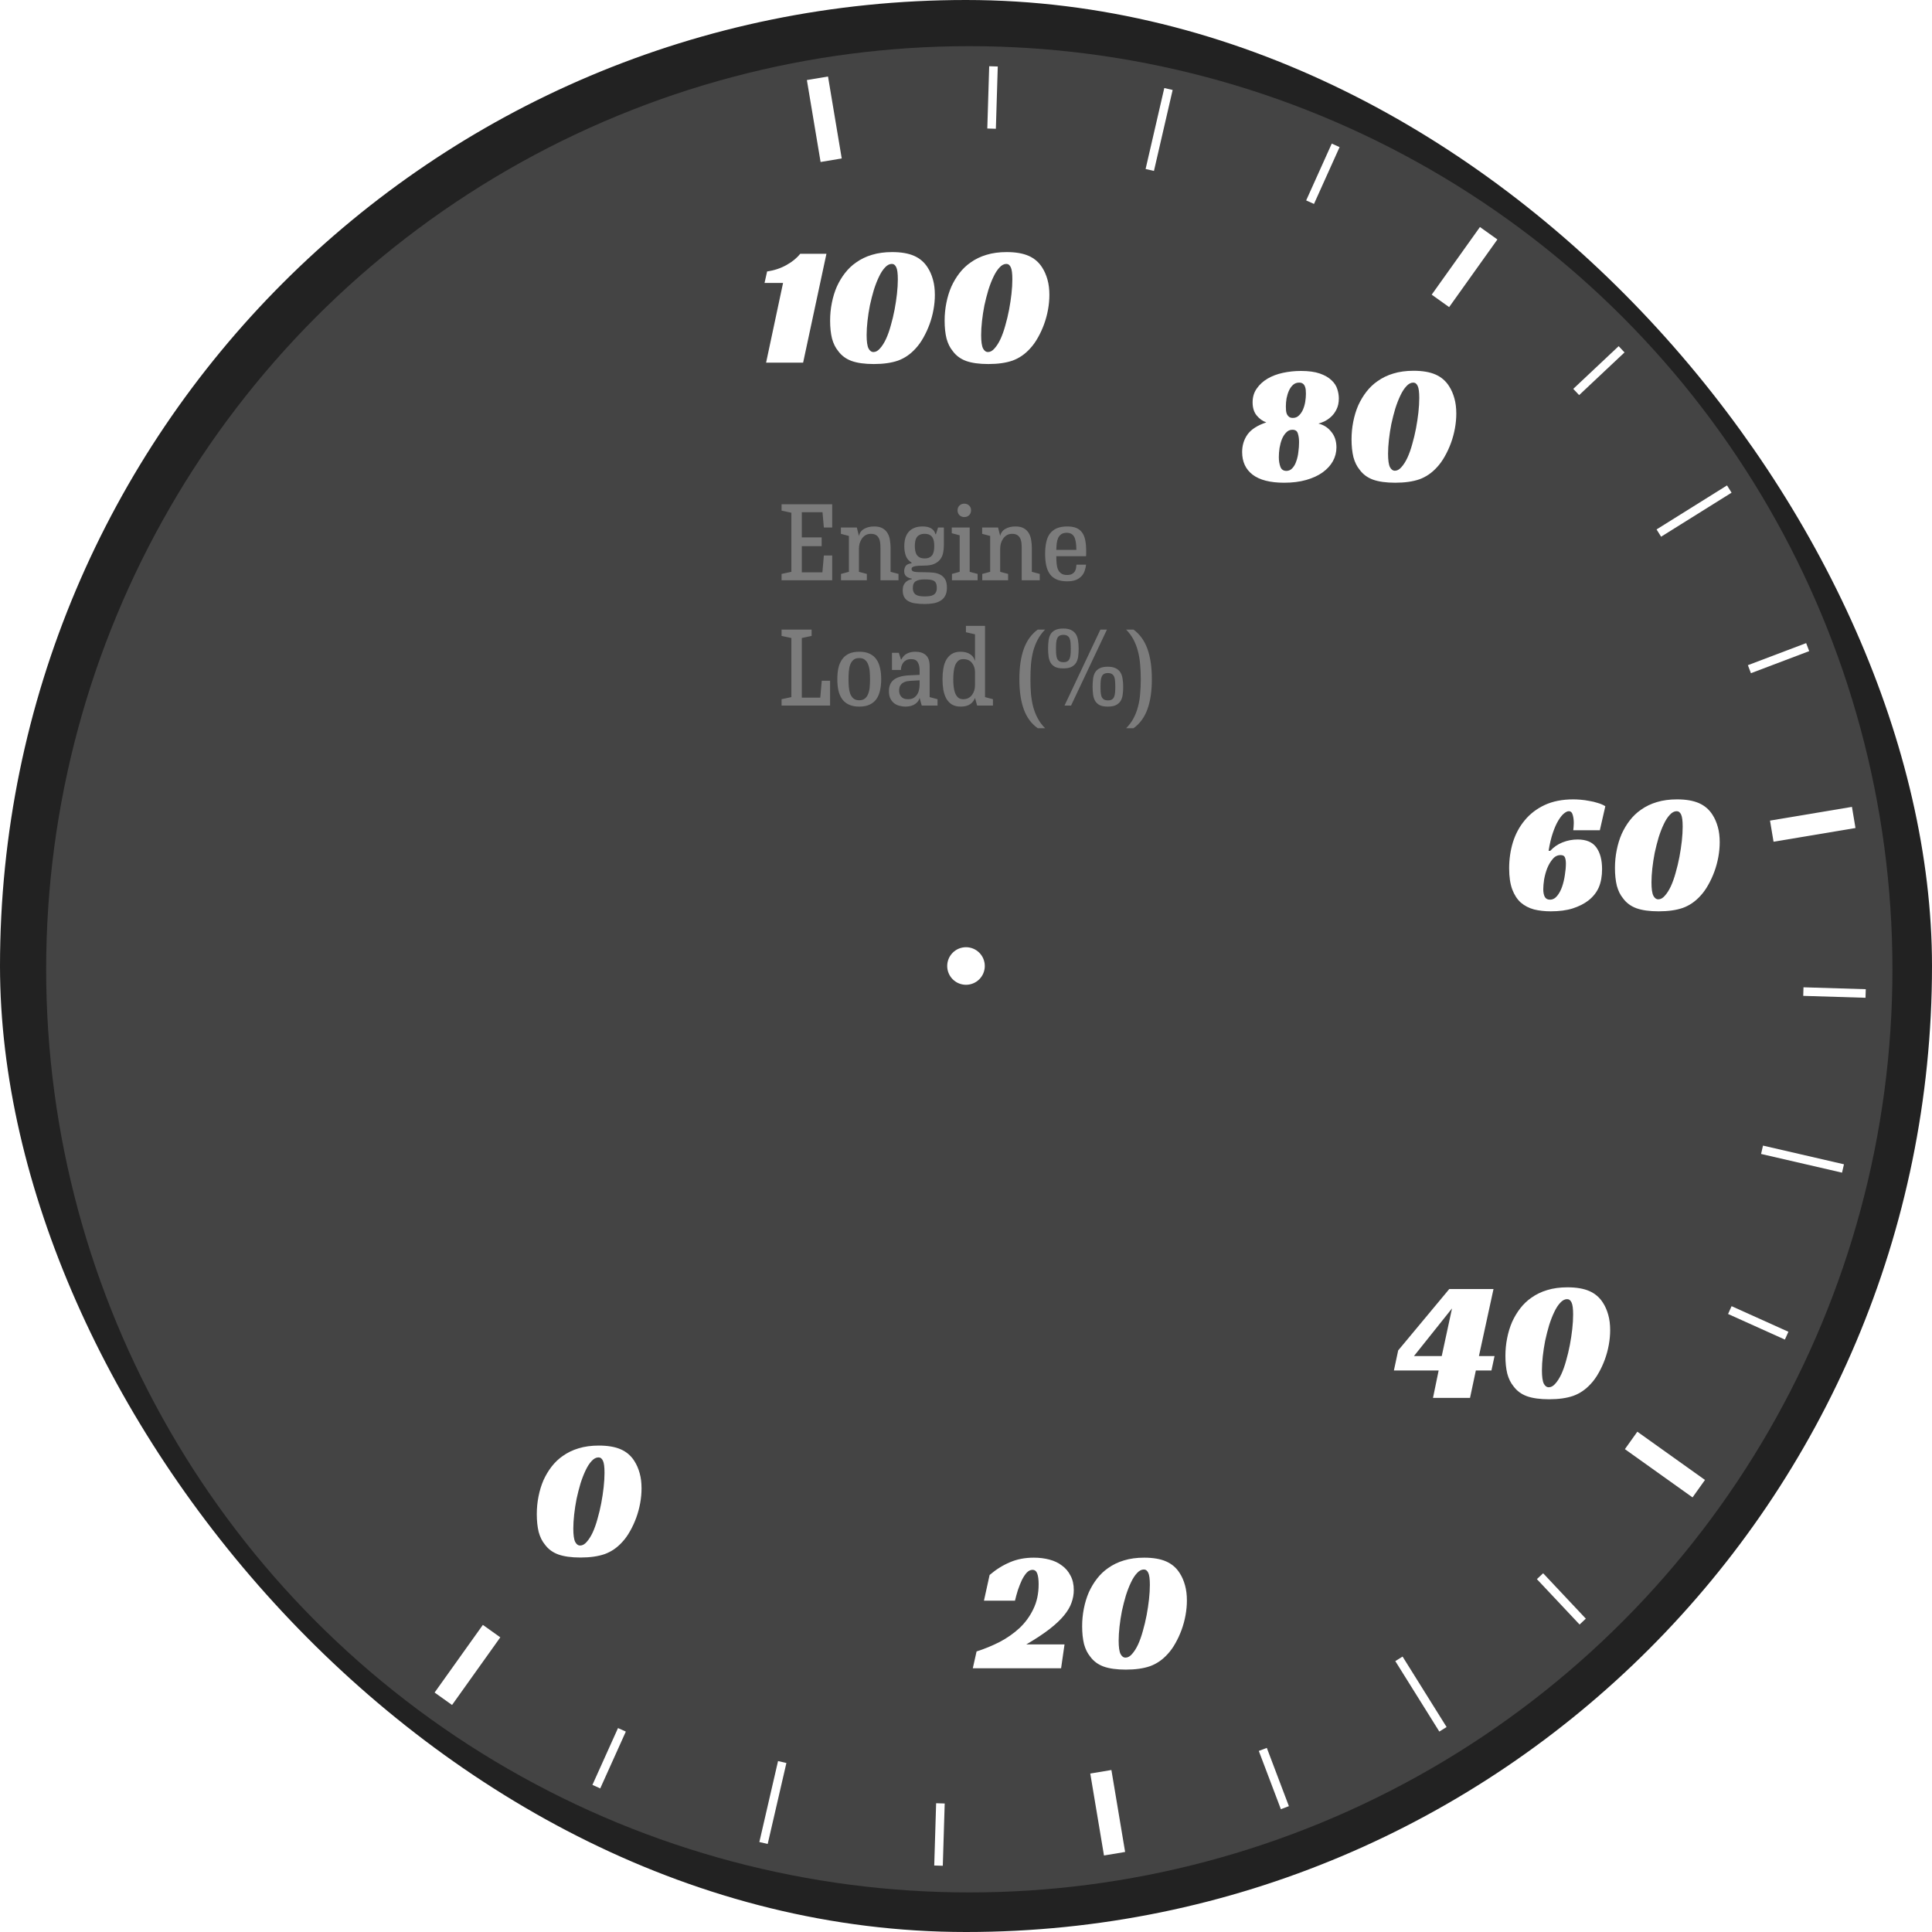 <svg width="293" height="293" viewBox="0 0 293 293" fill="none" xmlns="http://www.w3.org/2000/svg">
<g filter="url(#filter0_i_2_810)">
<rect x="5" y="5" width="283" height="283" rx="141.5" stroke="#222222" stroke-width="10"/>
<circle cx="147" cy="147" r="140" fill="#444444"/>
<path d="M149.35 146.5C149.35 147.256 149.05 147.981 148.516 148.515C147.981 149.049 147.256 149.35 146.501 149.35C145.745 149.35 145.02 149.05 144.486 148.516C143.951 147.982 143.65 147.257 143.65 146.501C143.65 145.746 143.949 145.021 144.484 144.486C145.018 143.951 145.742 143.651 146.498 143.65C147.254 143.649 147.979 143.949 148.514 144.483C149.048 145.017 149.349 145.741 149.35 146.497" fill="white"/>
<path d="M123.971 11.872L126.051 24.299" stroke="white" stroke-width="3.25" stroke-miterlimit="10"/>
<path d="M116.338 41.168C117.412 41.012 118.383 40.691 119.25 40.206C120.134 39.721 120.836 39.149 121.356 38.49H125.334L121.798 55H116.182L118.756 42.91H115.948L116.338 41.168ZM135.304 38.23C136.656 38.23 137.765 38.421 138.632 38.802C139.498 39.183 140.183 39.773 140.686 40.57C141.032 41.107 141.301 41.723 141.492 42.416C141.682 43.092 141.778 43.863 141.778 44.73C141.778 45.458 141.708 46.203 141.57 46.966C141.431 47.729 141.232 48.465 140.972 49.176C140.712 49.887 140.4 50.563 140.036 51.204C139.689 51.828 139.299 52.374 138.866 52.842C138.086 53.709 137.193 54.324 136.188 54.688C135.182 55.035 133.96 55.208 132.522 55.208C131.135 55.208 130.008 55.052 129.142 54.74C128.292 54.428 127.616 53.925 127.114 53.232C126.698 52.729 126.386 52.097 126.178 51.334C125.987 50.554 125.892 49.653 125.892 48.63C125.892 47.711 125.978 46.819 126.152 45.952C126.325 45.068 126.576 44.245 126.906 43.482C127.252 42.719 127.668 42.026 128.154 41.402C128.639 40.778 129.194 40.249 129.818 39.816C130.546 39.296 131.352 38.906 132.236 38.646C133.137 38.369 134.16 38.23 135.304 38.23ZM132.47 53.388C132.816 53.388 133.146 53.206 133.458 52.842C133.787 52.478 134.09 52.001 134.368 51.412C134.645 50.805 134.888 50.121 135.096 49.358C135.321 48.578 135.512 47.781 135.668 46.966C135.824 46.134 135.945 45.328 136.032 44.548C136.118 43.751 136.162 43.023 136.162 42.364C136.162 41.48 136.084 40.873 135.928 40.544C135.772 40.197 135.546 40.024 135.252 40.024C134.888 40.024 134.541 40.206 134.212 40.57C133.882 40.917 133.579 41.385 133.302 41.974C133.024 42.546 132.764 43.213 132.522 43.976C132.296 44.739 132.097 45.519 131.924 46.316C131.768 47.113 131.646 47.902 131.56 48.682C131.473 49.462 131.43 50.173 131.43 50.814C131.43 51.785 131.525 52.461 131.716 52.842C131.906 53.206 132.158 53.388 132.47 53.388ZM152.671 38.23C154.023 38.23 155.132 38.421 155.999 38.802C156.866 39.183 157.55 39.773 158.053 40.57C158.4 41.107 158.668 41.723 158.859 42.416C159.05 43.092 159.145 43.863 159.145 44.73C159.145 45.458 159.076 46.203 158.937 46.966C158.798 47.729 158.599 48.465 158.339 49.176C158.079 49.887 157.767 50.563 157.403 51.204C157.056 51.828 156.666 52.374 156.233 52.842C155.453 53.709 154.56 54.324 153.555 54.688C152.55 55.035 151.328 55.208 149.889 55.208C148.502 55.208 147.376 55.052 146.509 54.74C145.66 54.428 144.984 53.925 144.481 53.232C144.065 52.729 143.753 52.097 143.545 51.334C143.354 50.554 143.259 49.653 143.259 48.63C143.259 47.711 143.346 46.819 143.519 45.952C143.692 45.068 143.944 44.245 144.273 43.482C144.62 42.719 145.036 42.026 145.521 41.402C146.006 40.778 146.561 40.249 147.185 39.816C147.913 39.296 148.719 38.906 149.603 38.646C150.504 38.369 151.527 38.23 152.671 38.23ZM149.837 53.388C150.184 53.388 150.513 53.206 150.825 52.842C151.154 52.478 151.458 52.001 151.735 51.412C152.012 50.805 152.255 50.121 152.463 49.358C152.688 48.578 152.879 47.781 153.035 46.966C153.191 46.134 153.312 45.328 153.399 44.548C153.486 43.751 153.529 43.023 153.529 42.364C153.529 41.48 153.451 40.873 153.295 40.544C153.139 40.197 152.914 40.024 152.619 40.024C152.255 40.024 151.908 40.206 151.579 40.57C151.25 40.917 150.946 41.385 150.669 41.974C150.392 42.546 150.132 43.213 149.889 43.976C149.664 44.739 149.464 45.519 149.291 46.316C149.135 47.113 149.014 47.902 148.927 48.682C148.84 49.462 148.797 50.173 148.797 50.814C148.797 51.785 148.892 52.461 149.083 52.842C149.274 53.206 149.525 53.388 149.837 53.388Z" fill="white"/>
<path d="M150.668 10.064L150.38 19.509" stroke="white" stroke-width="1.3" stroke-miterlimit="10"/>
<path d="M177.206 13.498L174.371 25.776" stroke="white" stroke-width="1.3" stroke-miterlimit="10"/>
<path d="M202.563 22.044L198.682 30.661" stroke="white" stroke-width="1.3" stroke-miterlimit="10"/>
<path d="M225.766 35.373L218.449 45.631" stroke="white" stroke-width="3.25" stroke-miterlimit="10"/>
<path d="M194.749 73.208C192.634 73.208 191.04 72.801 189.965 71.986C188.908 71.171 188.379 70.027 188.379 68.554C188.379 67.549 188.648 66.665 189.185 65.902C189.74 65.122 190.693 64.507 192.045 64.056C191.49 63.865 191.005 63.519 190.589 63.016C190.173 62.513 189.965 61.846 189.965 61.014C189.965 60.217 190.173 59.523 190.589 58.934C191.005 58.327 191.551 57.825 192.227 57.426C192.903 57.027 193.683 56.733 194.567 56.542C195.451 56.351 196.361 56.256 197.297 56.256C198.458 56.256 199.412 56.386 200.157 56.646C200.902 56.906 201.492 57.244 201.925 57.66C202.358 58.059 202.653 58.509 202.809 59.012C202.965 59.497 203.043 59.965 203.043 60.416C203.043 61.075 202.922 61.638 202.679 62.106C202.454 62.557 202.176 62.929 201.847 63.224C201.518 63.519 201.171 63.753 200.807 63.926C200.46 64.082 200.174 64.186 199.949 64.238C200.746 64.429 201.396 64.845 201.899 65.486C202.419 66.11 202.679 66.899 202.679 67.852C202.679 68.597 202.497 69.299 202.133 69.958C201.769 70.599 201.249 71.163 200.573 71.648C199.897 72.133 199.065 72.515 198.077 72.792C197.106 73.069 195.997 73.208 194.749 73.208ZM196.075 63.38C196.439 63.38 196.742 63.259 196.985 63.016C197.245 62.773 197.453 62.47 197.609 62.106C197.765 61.742 197.878 61.352 197.947 60.936C198.016 60.503 198.051 60.095 198.051 59.714C198.051 59.523 198.042 59.333 198.025 59.142C198.008 58.934 197.964 58.752 197.895 58.596C197.826 58.423 197.722 58.284 197.583 58.18C197.444 58.076 197.254 58.024 197.011 58.024C196.647 58.024 196.335 58.145 196.075 58.388C195.832 58.613 195.633 58.899 195.477 59.246C195.321 59.593 195.2 59.983 195.113 60.416C195.044 60.849 195.009 61.257 195.009 61.638C195.009 61.846 195.018 62.054 195.035 62.262C195.052 62.453 195.096 62.635 195.165 62.808C195.252 62.981 195.364 63.12 195.503 63.224C195.642 63.328 195.832 63.38 196.075 63.38ZM195.087 71.414C195.451 71.414 195.754 71.275 195.997 70.998C196.257 70.721 196.456 70.365 196.595 69.932C196.751 69.499 196.855 69.031 196.907 68.528C196.976 68.025 197.011 67.54 197.011 67.072C197.011 66.552 196.95 66.11 196.829 65.746C196.725 65.365 196.448 65.174 195.997 65.174C195.633 65.174 195.321 65.313 195.061 65.59C194.801 65.85 194.584 66.188 194.411 66.604C194.255 67.003 194.134 67.453 194.047 67.956C193.978 68.441 193.943 68.901 193.943 69.334C193.943 69.871 194.021 70.357 194.177 70.79C194.333 71.206 194.636 71.414 195.087 71.414ZM214.382 56.23C215.734 56.23 216.843 56.421 217.71 56.802C218.577 57.183 219.261 57.773 219.764 58.57C220.111 59.107 220.379 59.723 220.57 60.416C220.761 61.092 220.856 61.863 220.856 62.73C220.856 63.458 220.787 64.203 220.648 64.966C220.509 65.729 220.31 66.465 220.05 67.176C219.79 67.887 219.478 68.563 219.114 69.204C218.767 69.828 218.377 70.374 217.944 70.842C217.164 71.709 216.271 72.324 215.266 72.688C214.261 73.035 213.039 73.208 211.6 73.208C210.213 73.208 209.087 73.052 208.22 72.74C207.371 72.428 206.695 71.925 206.192 71.232C205.776 70.729 205.464 70.097 205.256 69.334C205.065 68.554 204.97 67.653 204.97 66.63C204.97 65.711 205.057 64.819 205.23 63.952C205.403 63.068 205.655 62.245 205.984 61.482C206.331 60.719 206.747 60.026 207.232 59.402C207.717 58.778 208.272 58.249 208.896 57.816C209.624 57.296 210.43 56.906 211.314 56.646C212.215 56.369 213.238 56.23 214.382 56.23ZM211.548 71.388C211.895 71.388 212.224 71.206 212.536 70.842C212.865 70.478 213.169 70.001 213.446 69.412C213.723 68.805 213.966 68.121 214.174 67.358C214.399 66.578 214.59 65.781 214.746 64.966C214.902 64.134 215.023 63.328 215.11 62.548C215.197 61.751 215.24 61.023 215.24 60.364C215.24 59.48 215.162 58.873 215.006 58.544C214.85 58.197 214.625 58.024 214.33 58.024C213.966 58.024 213.619 58.206 213.29 58.57C212.961 58.917 212.657 59.385 212.38 59.974C212.103 60.546 211.843 61.213 211.6 61.976C211.375 62.739 211.175 63.519 211.002 64.316C210.846 65.113 210.725 65.902 210.638 66.682C210.551 67.462 210.508 68.173 210.508 68.814C210.508 69.785 210.603 70.461 210.794 70.842C210.985 71.206 211.236 71.388 211.548 71.388Z" fill="white"/>
<path d="M245.923 52.972L239.04 59.447" stroke="white" stroke-width="1.3" stroke-miterlimit="10"/>
<path d="M262.259 74.166L251.573 80.843" stroke="white" stroke-width="1.3" stroke-miterlimit="10"/>
<path d="M274.146 98.139L265.309 101.487" stroke="white" stroke-width="1.3" stroke-miterlimit="10"/>
<path d="M281.128 123.971L268.701 126.051" stroke="white" stroke-width="3.25" stroke-miterlimit="10"/>
<path d="M238.596 121.23C238.925 121.23 239.298 121.247 239.714 121.282C240.147 121.317 240.58 121.377 241.014 121.464C241.464 121.533 241.898 121.637 242.314 121.776C242.747 121.897 243.128 122.062 243.458 122.27L242.626 125.91H238.596C238.613 125.719 238.63 125.537 238.648 125.364C238.665 125.191 238.674 125.009 238.674 124.818C238.674 124.367 238.622 123.96 238.518 123.596C238.414 123.215 238.214 123.024 237.92 123.024C237.712 123.024 237.469 123.137 237.192 123.362C236.914 123.587 236.628 123.943 236.334 124.428C236.039 124.913 235.762 125.537 235.502 126.3C235.242 127.063 235.025 127.973 234.852 129.03H235.112C235.614 128.475 236.23 128.051 236.958 127.756C237.703 127.461 238.466 127.314 239.246 127.314C240.58 127.314 241.534 127.721 242.106 128.536C242.678 129.333 242.964 130.425 242.964 131.812C242.964 132.869 242.799 133.788 242.47 134.568C242.14 135.331 241.612 135.998 240.884 136.57C240.26 137.055 239.471 137.454 238.518 137.766C237.582 138.061 236.472 138.208 235.19 138.208C234.271 138.208 233.422 138.113 232.642 137.922C231.879 137.714 231.212 137.367 230.64 136.882C230.085 136.379 229.652 135.712 229.34 134.88C229.028 134.031 228.872 132.965 228.872 131.682C228.872 130.313 229.062 128.995 229.444 127.73C229.842 126.465 230.44 125.355 231.238 124.402C232.035 123.431 233.04 122.66 234.254 122.088C235.484 121.516 236.932 121.23 238.596 121.23ZM235.06 136.44C235.476 136.44 235.84 136.249 236.152 135.868C236.464 135.487 236.715 135.019 236.906 134.464C237.096 133.909 237.235 133.32 237.322 132.696C237.426 132.055 237.478 131.483 237.478 130.98C237.478 130.564 237.426 130.243 237.322 130.018C237.235 129.793 237.018 129.68 236.672 129.68C236.204 129.68 235.805 129.879 235.476 130.278C235.146 130.659 234.869 131.127 234.644 131.682C234.436 132.219 234.28 132.783 234.176 133.372C234.089 133.961 234.046 134.455 234.046 134.854C234.046 135.339 234.124 135.729 234.28 136.024C234.436 136.301 234.696 136.44 235.06 136.44ZM254.331 121.23C255.683 121.23 256.792 121.421 257.659 121.802C258.526 122.183 259.21 122.773 259.713 123.57C260.06 124.107 260.328 124.723 260.519 125.416C260.71 126.092 260.805 126.863 260.805 127.73C260.805 128.458 260.736 129.203 260.597 129.966C260.458 130.729 260.259 131.465 259.999 132.176C259.739 132.887 259.427 133.563 259.063 134.204C258.716 134.828 258.326 135.374 257.893 135.842C257.113 136.709 256.22 137.324 255.215 137.688C254.21 138.035 252.988 138.208 251.549 138.208C250.162 138.208 249.036 138.052 248.169 137.74C247.32 137.428 246.644 136.925 246.141 136.232C245.725 135.729 245.413 135.097 245.205 134.334C245.014 133.554 244.919 132.653 244.919 131.63C244.919 130.711 245.006 129.819 245.179 128.952C245.352 128.068 245.604 127.245 245.933 126.482C246.28 125.719 246.696 125.026 247.181 124.402C247.666 123.778 248.221 123.249 248.845 122.816C249.573 122.296 250.379 121.906 251.263 121.646C252.164 121.369 253.187 121.23 254.331 121.23ZM251.497 136.388C251.844 136.388 252.173 136.206 252.485 135.842C252.814 135.478 253.118 135.001 253.395 134.412C253.672 133.805 253.915 133.121 254.123 132.358C254.348 131.578 254.539 130.781 254.695 129.966C254.851 129.134 254.972 128.328 255.059 127.548C255.146 126.751 255.189 126.023 255.189 125.364C255.189 124.48 255.111 123.873 254.955 123.544C254.799 123.197 254.574 123.024 254.279 123.024C253.915 123.024 253.568 123.206 253.239 123.57C252.91 123.917 252.606 124.385 252.329 124.974C252.052 125.546 251.792 126.213 251.549 126.976C251.324 127.739 251.124 128.519 250.951 129.316C250.795 130.113 250.674 130.902 250.587 131.682C250.5 132.462 250.457 133.173 250.457 133.814C250.457 134.785 250.552 135.461 250.743 135.842C250.934 136.206 251.185 136.388 251.497 136.388Z" fill="white"/>
<path d="M282.936 150.669L273.491 150.38" stroke="white" stroke-width="1.3" stroke-miterlimit="10"/>
<path d="M279.502 177.206L267.224 174.371" stroke="white" stroke-width="1.3" stroke-miterlimit="10"/>
<path d="M270.956 202.563L262.339 198.682" stroke="white" stroke-width="1.3" stroke-miterlimit="10"/>
<path d="M257.627 225.766L247.369 218.449" stroke="white" stroke-width="3.25" stroke-miterlimit="10"/>
<path d="M222.938 212H217.322L218.18 207.84H211.394L212.044 204.798L219.792 195.49H226.5L224.29 205.656H226.656L226.188 207.84H223.822L222.938 212ZM218.648 205.656L220.208 198.428L214.436 205.656H218.648ZM237.717 195.23C239.069 195.23 240.178 195.421 241.045 195.802C241.912 196.183 242.596 196.773 243.099 197.57C243.446 198.107 243.714 198.723 243.905 199.416C244.096 200.092 244.191 200.863 244.191 201.73C244.191 202.458 244.122 203.203 243.983 203.966C243.844 204.729 243.645 205.465 243.385 206.176C243.125 206.887 242.813 207.563 242.449 208.204C242.102 208.828 241.712 209.374 241.279 209.842C240.499 210.709 239.606 211.324 238.601 211.688C237.596 212.035 236.374 212.208 234.935 212.208C233.548 212.208 232.422 212.052 231.555 211.74C230.706 211.428 230.03 210.925 229.527 210.232C229.111 209.729 228.799 209.097 228.591 208.334C228.4 207.554 228.305 206.653 228.305 205.63C228.305 204.711 228.392 203.819 228.565 202.952C228.738 202.068 228.99 201.245 229.319 200.482C229.666 199.719 230.082 199.026 230.567 198.402C231.052 197.778 231.607 197.249 232.231 196.816C232.959 196.296 233.765 195.906 234.649 195.646C235.55 195.369 236.573 195.23 237.717 195.23ZM234.883 210.388C235.23 210.388 235.559 210.206 235.871 209.842C236.2 209.478 236.504 209.001 236.781 208.412C237.058 207.805 237.301 207.121 237.509 206.358C237.734 205.578 237.925 204.781 238.081 203.966C238.237 203.134 238.358 202.328 238.445 201.548C238.532 200.751 238.575 200.023 238.575 199.364C238.575 198.48 238.497 197.873 238.341 197.544C238.185 197.197 237.96 197.024 237.665 197.024C237.301 197.024 236.954 197.206 236.625 197.57C236.296 197.917 235.992 198.385 235.715 198.974C235.438 199.546 235.178 200.213 234.935 200.976C234.71 201.739 234.51 202.519 234.337 203.316C234.181 204.113 234.06 204.902 233.973 205.682C233.886 206.462 233.843 207.173 233.843 207.814C233.843 208.785 233.938 209.461 234.129 209.842C234.32 210.206 234.571 210.388 234.883 210.388Z" fill="white"/>
<path d="M240.027 245.923L233.552 239.04" stroke="white" stroke-width="1.3" stroke-miterlimit="10"/>
<path d="M218.834 262.259L212.157 251.573" stroke="white" stroke-width="1.3" stroke-miterlimit="10"/>
<path d="M194.861 274.146L191.513 265.309" stroke="white" stroke-width="1.3" stroke-miterlimit="10"/>
<path d="M169.029 281.128L166.949 268.701" stroke="white" stroke-width="3.25" stroke-miterlimit="10"/>
<path d="M148.104 250.452C149.3 250.071 150.462 249.594 151.588 249.022C152.715 248.433 153.72 247.731 154.604 246.916C155.488 246.084 156.19 245.122 156.71 244.03C157.248 242.938 157.516 241.681 157.516 240.26C157.516 239.567 157.447 239.029 157.308 238.648C157.17 238.267 156.927 238.076 156.58 238.076C156.268 238.076 155.974 238.223 155.696 238.518C155.436 238.813 155.194 239.185 154.968 239.636C154.76 240.087 154.561 240.589 154.37 241.144C154.197 241.699 154.05 242.236 153.928 242.756H149.222L150.08 238.856C151.051 238.024 152.074 237.383 153.148 236.932C154.223 236.464 155.436 236.23 156.788 236.23C157.62 236.23 158.4 236.325 159.128 236.516C159.874 236.707 160.515 237.01 161.052 237.426C161.607 237.825 162.04 238.336 162.352 238.96C162.682 239.567 162.846 240.295 162.846 241.144C162.846 241.785 162.734 242.418 162.508 243.042C162.3 243.666 161.919 244.316 161.364 244.992C160.827 245.651 160.09 246.344 159.154 247.072C158.236 247.783 157.066 248.554 155.644 249.386H161.442L160.922 253H147.532L148.104 250.452ZM173.526 236.23C174.878 236.23 175.988 236.421 176.854 236.802C177.721 237.183 178.406 237.773 178.908 238.57C179.255 239.107 179.524 239.723 179.714 240.416C179.905 241.092 180 241.863 180 242.73C180 243.458 179.931 244.203 179.792 244.966C179.654 245.729 179.454 246.465 179.194 247.176C178.934 247.887 178.622 248.563 178.258 249.204C177.912 249.828 177.522 250.374 177.088 250.842C176.308 251.709 175.416 252.324 174.41 252.688C173.405 253.035 172.183 253.208 170.744 253.208C169.358 253.208 168.231 253.052 167.364 252.74C166.515 252.428 165.839 251.925 165.336 251.232C164.92 250.729 164.608 250.097 164.4 249.334C164.21 248.554 164.114 247.653 164.114 246.63C164.114 245.711 164.201 244.819 164.374 243.952C164.548 243.068 164.799 242.245 165.128 241.482C165.475 240.719 165.891 240.026 166.376 239.402C166.862 238.778 167.416 238.249 168.04 237.816C168.768 237.296 169.574 236.906 170.458 236.646C171.36 236.369 172.382 236.23 173.526 236.23ZM170.692 251.388C171.039 251.388 171.368 251.206 171.68 250.842C172.01 250.478 172.313 250.001 172.59 249.412C172.868 248.805 173.11 248.121 173.318 247.358C173.544 246.578 173.734 245.781 173.89 244.966C174.046 244.134 174.168 243.328 174.254 242.548C174.341 241.751 174.384 241.023 174.384 240.364C174.384 239.48 174.306 238.873 174.15 238.544C173.994 238.197 173.769 238.024 173.474 238.024C173.11 238.024 172.764 238.206 172.434 238.57C172.105 238.917 171.802 239.385 171.524 239.974C171.247 240.546 170.987 241.213 170.744 241.976C170.519 242.739 170.32 243.519 170.146 244.316C169.99 245.113 169.869 245.902 169.782 246.682C169.696 247.462 169.652 248.173 169.652 248.814C169.652 249.785 169.748 250.461 169.938 250.842C170.129 251.206 170.38 251.388 170.692 251.388Z" fill="white"/>
<path d="M142.332 282.936L142.62 273.491" stroke="white" stroke-width="1.3" stroke-miterlimit="10"/>
<path d="M115.794 279.502L118.629 267.224" stroke="white" stroke-width="1.3" stroke-miterlimit="10"/>
<path d="M90.437 270.956L94.318 262.339" stroke="white" stroke-width="1.3" stroke-miterlimit="10"/>
<path d="M67.234 257.627L74.551 247.369" stroke="white" stroke-width="3.25" stroke-miterlimit="10"/>
<path d="M90.82 219.23C92.172 219.23 93.282 219.421 94.148 219.802C95.015 220.183 95.7 220.773 96.202 221.57C96.549 222.107 96.818 222.723 97.008 223.416C97.199 224.092 97.294 224.863 97.294 225.73C97.294 226.458 97.225 227.203 97.086 227.966C96.948 228.729 96.748 229.465 96.488 230.176C96.228 230.887 95.916 231.563 95.552 232.204C95.206 232.828 94.816 233.374 94.382 233.842C93.602 234.709 92.71 235.324 91.704 235.688C90.699 236.035 89.477 236.208 88.038 236.208C86.652 236.208 85.525 236.052 84.658 235.74C83.809 235.428 83.133 234.925 82.63 234.232C82.214 233.729 81.902 233.097 81.694 232.334C81.504 231.554 81.408 230.653 81.408 229.63C81.408 228.711 81.495 227.819 81.668 226.952C81.842 226.068 82.093 225.245 82.422 224.482C82.769 223.719 83.185 223.026 83.67 222.402C84.156 221.778 84.71 221.249 85.334 220.816C86.062 220.296 86.868 219.906 87.752 219.646C88.654 219.369 89.676 219.23 90.82 219.23ZM87.986 234.388C88.333 234.388 88.662 234.206 88.974 233.842C89.304 233.478 89.607 233.001 89.884 232.412C90.162 231.805 90.404 231.121 90.612 230.358C90.838 229.578 91.028 228.781 91.184 227.966C91.34 227.134 91.462 226.328 91.548 225.548C91.635 224.751 91.678 224.023 91.678 223.364C91.678 222.48 91.6 221.873 91.444 221.544C91.288 221.197 91.063 221.024 90.768 221.024C90.404 221.024 90.058 221.206 89.728 221.57C89.399 221.917 89.096 222.385 88.818 222.974C88.541 223.546 88.281 224.213 88.038 224.976C87.813 225.739 87.614 226.519 87.44 227.316C87.284 228.113 87.163 228.902 87.076 229.682C86.99 230.462 86.946 231.173 86.946 231.814C86.946 232.785 87.042 233.461 87.232 233.842C87.423 234.206 87.674 234.388 87.986 234.388Z" fill="white"/>
<path d="M118.528 87.04L120.016 86.72V77.76L118.528 77.44V76.48H126.208V80H124.944L124.736 77.68H121.6V81.504H124.608V82.832H121.6V86.8H124.72L124.944 84.24H126.208V88H118.528V87.04ZM133.527 83.088C133.527 82.8 133.511 82.528 133.479 82.272C133.447 82.016 133.378 81.792 133.271 81.6C133.175 81.408 133.031 81.253 132.839 81.136C132.647 81.019 132.391 80.96 132.071 80.96C131.762 80.96 131.49 81.029 131.255 81.168C131.031 81.307 130.844 81.488 130.695 81.712C130.546 81.936 130.434 82.181 130.359 82.448C130.295 82.715 130.263 82.976 130.263 83.232V86.72L131.463 87.04V88H127.543V87.04L128.743 86.72V81.28L127.527 80.96V80H129.943L130.263 81.28C130.37 80.8 130.631 80.443 131.047 80.208C131.474 79.963 131.98 79.84 132.567 79.84C133.111 79.84 133.543 79.936 133.863 80.128C134.194 80.32 134.444 80.571 134.615 80.88C134.796 81.189 134.914 81.541 134.967 81.936C135.031 82.32 135.063 82.709 135.063 83.104V86.72L136.263 87.04V88H133.527V83.088ZM139.926 79.84C140.129 79.84 140.331 79.856 140.534 79.888C140.737 79.92 140.923 79.979 141.094 80.064C141.275 80.149 141.43 80.267 141.558 80.416C141.697 80.565 141.798 80.763 141.862 81.008H141.942L142.262 80H143.142V82.736C143.142 83.152 143.099 83.547 143.014 83.92C142.929 84.283 142.774 84.603 142.55 84.88C142.326 85.157 142.022 85.376 141.638 85.536C141.254 85.696 140.763 85.776 140.166 85.776C139.494 85.776 139.003 85.813 138.694 85.888C138.395 85.952 138.246 86.08 138.246 86.272C138.246 86.389 138.273 86.48 138.326 86.544C138.39 86.608 138.497 86.661 138.646 86.704C138.795 86.736 138.998 86.757 139.254 86.768C139.51 86.779 139.841 86.784 140.246 86.784C140.705 86.784 141.137 86.805 141.542 86.848C141.947 86.891 142.299 86.992 142.598 87.152C142.907 87.312 143.153 87.547 143.334 87.856C143.515 88.165 143.606 88.592 143.606 89.136C143.606 89.659 143.51 90.08 143.318 90.4C143.137 90.72 142.891 90.965 142.582 91.136C142.273 91.317 141.915 91.44 141.51 91.504C141.105 91.568 140.683 91.6 140.246 91.6C139.713 91.6 139.238 91.568 138.822 91.504C138.417 91.451 138.07 91.344 137.782 91.184C137.494 91.035 137.275 90.821 137.126 90.544C136.977 90.277 136.902 89.931 136.902 89.504C136.902 89.216 136.945 88.971 137.03 88.768C137.115 88.576 137.222 88.416 137.35 88.288C137.489 88.16 137.638 88.059 137.798 87.984C137.969 87.909 138.134 87.856 138.294 87.824V87.76C137.942 87.696 137.659 87.579 137.446 87.408C137.233 87.227 137.126 86.965 137.126 86.624C137.126 86.325 137.201 86.064 137.35 85.84C137.499 85.616 137.798 85.477 138.246 85.424V85.328C137.819 85.061 137.526 84.709 137.366 84.272C137.217 83.835 137.142 83.36 137.142 82.848C137.142 82.411 137.19 82.011 137.286 81.648C137.393 81.275 137.558 80.955 137.782 80.688C138.006 80.421 138.294 80.213 138.646 80.064C138.998 79.915 139.425 79.84 139.926 79.84ZM140.23 84.688C140.529 84.688 140.769 84.64 140.95 84.544C141.142 84.448 141.291 84.32 141.398 84.16C141.505 83.989 141.579 83.792 141.622 83.568C141.665 83.333 141.686 83.077 141.686 82.8C141.686 82.533 141.665 82.288 141.622 82.064C141.579 81.84 141.505 81.648 141.398 81.488C141.291 81.317 141.142 81.189 140.95 81.104C140.769 81.008 140.529 80.96 140.23 80.96C139.931 80.96 139.686 81.008 139.494 81.104C139.302 81.189 139.147 81.317 139.03 81.488C138.923 81.648 138.849 81.84 138.806 82.064C138.763 82.288 138.742 82.533 138.742 82.8C138.742 83.067 138.763 83.317 138.806 83.552C138.849 83.776 138.923 83.973 139.03 84.144C139.147 84.315 139.302 84.448 139.494 84.544C139.686 84.64 139.931 84.688 140.23 84.688ZM140.182 87.872C139.617 87.872 139.185 87.963 138.886 88.144C138.587 88.325 138.438 88.667 138.438 89.168C138.438 89.435 138.481 89.648 138.566 89.808C138.651 89.979 138.774 90.112 138.934 90.208C139.094 90.304 139.286 90.368 139.51 90.4C139.734 90.432 139.985 90.448 140.262 90.448C140.529 90.448 140.774 90.432 140.998 90.4C141.222 90.368 141.414 90.304 141.574 90.208C141.734 90.112 141.857 89.979 141.942 89.808C142.027 89.648 142.07 89.429 142.07 89.152C142.07 88.853 142.027 88.613 141.942 88.432C141.857 88.261 141.729 88.133 141.558 88.048C141.398 87.973 141.201 87.925 140.966 87.904C140.731 87.883 140.47 87.872 140.182 87.872ZM144.371 87.04L145.539 86.72V81.184L144.339 80.864V80H147.059V86.72L148.259 87.04V88H144.371V87.04ZM146.243 78.416C145.944 78.416 145.699 78.32 145.507 78.128C145.315 77.936 145.219 77.691 145.219 77.392C145.219 77.093 145.315 76.853 145.507 76.672C145.699 76.48 145.944 76.384 146.243 76.384C146.541 76.384 146.787 76.48 146.979 76.672C147.171 76.853 147.267 77.093 147.267 77.392C147.267 77.691 147.171 77.936 146.979 78.128C146.787 78.32 146.541 78.416 146.243 78.416ZM154.949 83.088C154.949 82.8 154.933 82.528 154.901 82.272C154.869 82.016 154.799 81.792 154.693 81.6C154.597 81.408 154.453 81.253 154.261 81.136C154.069 81.019 153.813 80.96 153.493 80.96C153.183 80.96 152.911 81.029 152.677 81.168C152.453 81.307 152.266 81.488 152.117 81.712C151.967 81.936 151.855 82.181 151.781 82.448C151.717 82.715 151.685 82.976 151.685 83.232V86.72L152.885 87.04V88H148.965V87.04L150.165 86.72V81.28L148.949 80.96V80H151.365L151.685 81.28C151.791 80.8 152.053 80.443 152.469 80.208C152.895 79.963 153.402 79.84 153.989 79.84C154.533 79.84 154.965 79.936 155.285 80.128C155.615 80.32 155.866 80.571 156.037 80.88C156.218 81.189 156.335 81.541 156.389 81.936C156.453 82.32 156.485 82.709 156.485 83.104V86.72L157.685 87.04V88H154.949V83.088ZM161.828 88.16C161.188 88.16 160.654 88.064 160.228 87.872C159.801 87.68 159.46 87.403 159.204 87.04C158.948 86.677 158.766 86.24 158.66 85.728C158.553 85.216 158.5 84.64 158.5 84C158.5 83.36 158.553 82.784 158.66 82.272C158.766 81.749 158.948 81.312 159.204 80.96C159.47 80.597 159.817 80.32 160.244 80.128C160.681 79.936 161.22 79.84 161.86 79.84C162.404 79.84 162.857 79.915 163.22 80.064C163.582 80.213 163.876 80.443 164.1 80.752C164.324 81.051 164.484 81.435 164.58 81.904C164.676 82.363 164.724 82.907 164.724 83.536C164.724 83.664 164.724 83.797 164.724 83.936C164.724 84.064 164.718 84.203 164.708 84.352H160.196C160.196 84.747 160.212 85.12 160.244 85.472C160.276 85.813 160.345 86.112 160.452 86.368C160.569 86.624 160.734 86.827 160.948 86.976C161.161 87.125 161.454 87.2 161.828 87.2C162.137 87.2 162.382 87.152 162.564 87.056C162.756 86.949 162.9 86.821 162.996 86.672C163.092 86.512 163.156 86.341 163.188 86.16C163.22 85.979 163.241 85.803 163.252 85.632H164.708C164.676 85.941 164.606 86.251 164.5 86.56C164.404 86.859 164.244 87.131 164.02 87.376C163.806 87.611 163.524 87.803 163.172 87.952C162.82 88.091 162.372 88.16 161.828 88.16ZM161.764 80.8C161.433 80.8 161.166 80.869 160.964 81.008C160.761 81.147 160.601 81.333 160.484 81.568C160.377 81.803 160.302 82.08 160.26 82.4C160.228 82.709 160.206 83.04 160.196 83.392H163.236C163.236 82.432 163.118 81.76 162.884 81.376C162.66 80.992 162.286 80.8 161.764 80.8ZM124.624 103.24H125.888V107H118.528V106.04L120.016 105.72V96.76L118.528 96.44V95.48H123.088V96.44L121.6 96.76V105.8H124.4L124.624 103.24ZM130.312 107.16C129.683 107.16 129.155 107.059 128.729 106.856C128.302 106.653 127.961 106.371 127.705 106.008C127.449 105.635 127.262 105.197 127.145 104.696C127.038 104.184 126.985 103.619 126.985 103C126.985 102.381 127.038 101.821 127.145 101.32C127.262 100.808 127.449 100.371 127.705 100.008C127.961 99.635 128.302 99.347 128.729 99.144C129.155 98.941 129.683 98.84 130.312 98.84C130.942 98.84 131.47 98.941 131.897 99.144C132.323 99.347 132.665 99.635 132.921 100.008C133.177 100.371 133.358 100.808 133.465 101.32C133.582 101.821 133.641 102.381 133.641 103C133.641 103.619 133.582 104.184 133.465 104.696C133.358 105.197 133.177 105.635 132.921 106.008C132.665 106.371 132.323 106.653 131.897 106.856C131.47 107.059 130.942 107.16 130.312 107.16ZM130.312 106.2C130.675 106.2 130.963 106.109 131.177 105.928C131.401 105.747 131.566 105.507 131.673 105.208C131.79 104.899 131.865 104.557 131.897 104.184C131.929 103.8 131.945 103.405 131.945 103C131.945 102.605 131.929 102.216 131.897 101.832C131.865 101.448 131.79 101.107 131.673 100.808C131.566 100.499 131.401 100.253 131.177 100.072C130.963 99.891 130.675 99.8 130.312 99.8C129.939 99.8 129.646 99.891 129.433 100.072C129.219 100.253 129.054 100.499 128.937 100.808C128.83 101.107 128.761 101.448 128.729 101.832C128.697 102.216 128.681 102.605 128.681 103C128.681 103.405 128.697 103.8 128.729 104.184C128.761 104.557 128.83 104.899 128.937 105.208C129.054 105.507 129.219 105.747 129.433 105.928C129.646 106.109 129.939 106.2 130.312 106.2ZM137.305 107.16C137.039 107.16 136.756 107.123 136.457 107.048C136.169 106.984 135.903 106.867 135.657 106.696C135.412 106.515 135.209 106.275 135.049 105.976C134.889 105.667 134.809 105.277 134.809 104.808C134.809 104.467 134.863 104.157 134.969 103.88C135.076 103.592 135.247 103.347 135.481 103.144C135.716 102.941 136.02 102.781 136.393 102.664C136.777 102.536 137.247 102.456 137.801 102.424L139.465 102.344V101.624C139.465 101.165 139.375 100.776 139.193 100.456C139.012 100.125 138.671 99.96 138.169 99.96C137.892 99.96 137.657 100.008 137.465 100.104C137.273 100.2 137.113 100.328 136.985 100.488C136.868 100.648 136.777 100.829 136.713 101.032C136.66 101.224 136.633 101.416 136.633 101.608H135.273V99H136.313L136.633 100.008H136.697C136.911 99.592 137.199 99.293 137.561 99.112C137.924 98.931 138.345 98.84 138.825 98.84C139.508 98.84 140.036 99.011 140.409 99.352C140.793 99.693 140.985 100.243 140.985 101V105.72L142.185 106.04V107H139.785L139.465 105.848C139.38 106.125 139.252 106.349 139.081 106.52C138.911 106.691 138.724 106.824 138.521 106.92C138.319 107.016 138.105 107.08 137.881 107.112C137.668 107.144 137.476 107.16 137.305 107.16ZM137.737 106.04C138.057 106.04 138.329 105.976 138.553 105.848C138.777 105.709 138.953 105.539 139.081 105.336C139.22 105.123 139.316 104.888 139.369 104.632C139.433 104.365 139.465 104.104 139.465 103.848V103.176L138.041 103.256C137.7 103.277 137.423 103.331 137.209 103.416C136.996 103.501 136.825 103.613 136.697 103.752C136.569 103.88 136.479 104.029 136.425 104.2C136.383 104.36 136.361 104.531 136.361 104.712C136.361 104.979 136.404 105.197 136.489 105.368C136.575 105.539 136.681 105.677 136.809 105.784C136.937 105.88 137.081 105.949 137.241 105.992C137.412 106.024 137.577 106.04 137.737 106.04ZM147.865 96.2L146.489 95.88V94.92H149.385V105.72L150.585 106.04V107H148.185L147.865 105.848C147.716 106.253 147.465 106.573 147.113 106.808C146.761 107.043 146.287 107.16 145.689 107.16C145.156 107.16 144.713 107.053 144.361 106.84C144.009 106.616 143.727 106.317 143.513 105.944C143.311 105.571 143.161 105.133 143.065 104.632C142.98 104.12 142.937 103.576 142.937 103C142.937 102.424 142.98 101.885 143.065 101.384C143.151 100.872 143.3 100.429 143.513 100.056C143.727 99.683 144.004 99.389 144.345 99.176C144.697 98.952 145.14 98.84 145.673 98.84C146.26 98.84 146.74 98.963 147.113 99.208C147.497 99.443 147.748 99.795 147.865 100.264V96.2ZM146.073 99.96C145.764 99.96 145.513 100.045 145.321 100.216C145.129 100.387 144.975 100.611 144.857 100.888C144.751 101.165 144.676 101.491 144.633 101.864C144.591 102.237 144.569 102.621 144.569 103.016C144.569 103.421 144.591 103.805 144.633 104.168C144.676 104.531 144.751 104.851 144.857 105.128C144.975 105.405 145.129 105.629 145.321 105.8C145.513 105.96 145.764 106.04 146.073 106.04C146.372 106.04 146.633 105.981 146.857 105.864C147.081 105.747 147.268 105.587 147.417 105.384C147.567 105.181 147.679 104.957 147.753 104.712C147.828 104.456 147.865 104.189 147.865 103.912V101.944C147.865 101.4 147.716 100.936 147.417 100.552C147.119 100.157 146.671 99.96 146.073 99.96ZM157.377 110.44C156.417 109.757 155.713 108.803 155.265 107.576C154.817 106.349 154.593 104.824 154.593 103C154.593 101.176 154.817 99.645 155.265 98.408C155.713 97.16 156.417 96.184 157.377 95.48H158.497C158.038 95.949 157.665 96.456 157.377 97C157.089 97.544 156.859 98.131 156.689 98.76C156.529 99.379 156.417 100.045 156.353 100.76C156.299 101.464 156.273 102.205 156.273 102.984C156.273 103.773 156.299 104.52 156.353 105.224C156.417 105.917 156.529 106.573 156.689 107.192C156.859 107.821 157.089 108.403 157.377 108.936C157.665 109.48 158.038 109.981 158.497 110.44H157.377ZM161.251 101.368C160.75 101.368 160.35 101.299 160.051 101.16C159.753 101.011 159.518 100.803 159.347 100.536C159.187 100.269 159.081 99.949 159.027 99.576C158.974 99.203 158.947 98.787 158.947 98.328C158.947 97.88 158.974 97.469 159.027 97.096C159.081 96.723 159.187 96.408 159.347 96.152C159.518 95.885 159.753 95.683 160.051 95.544C160.35 95.395 160.75 95.32 161.251 95.32C161.742 95.32 162.137 95.395 162.435 95.544C162.745 95.693 162.985 95.901 163.155 96.168C163.326 96.435 163.438 96.755 163.491 97.128C163.555 97.501 163.587 97.912 163.587 98.36C163.587 98.808 163.561 99.219 163.507 99.592C163.454 99.965 163.342 100.285 163.171 100.552C163.001 100.808 162.761 101.011 162.451 101.16C162.153 101.299 161.753 101.368 161.251 101.368ZM161.299 100.424C161.555 100.424 161.753 100.376 161.891 100.28C162.041 100.184 162.147 100.051 162.211 99.88C162.286 99.699 162.334 99.485 162.355 99.24C162.377 98.984 162.387 98.696 162.387 98.376C162.387 98.056 162.377 97.768 162.355 97.512C162.345 97.256 162.302 97.037 162.227 96.856C162.153 96.675 162.041 96.536 161.891 96.44C161.742 96.333 161.539 96.28 161.283 96.28C161.027 96.28 160.819 96.328 160.659 96.424C160.51 96.52 160.398 96.659 160.323 96.84C160.249 97.011 160.201 97.224 160.179 97.48C160.158 97.736 160.147 98.029 160.147 98.36C160.147 98.691 160.158 98.984 160.179 99.24C160.201 99.496 160.249 99.715 160.323 99.896C160.409 100.067 160.526 100.2 160.675 100.296C160.825 100.381 161.033 100.424 161.299 100.424ZM161.443 107L166.883 95.48H167.875L162.435 107H161.443ZM168.003 107.16C167.502 107.16 167.102 107.091 166.803 106.952C166.505 106.803 166.27 106.595 166.099 106.328C165.939 106.061 165.833 105.741 165.779 105.368C165.726 104.995 165.699 104.579 165.699 104.12C165.699 103.672 165.726 103.261 165.779 102.888C165.833 102.515 165.939 102.2 166.099 101.944C166.27 101.677 166.505 101.475 166.803 101.336C167.102 101.187 167.502 101.112 168.003 101.112C168.494 101.112 168.889 101.187 169.187 101.336C169.497 101.485 169.737 101.693 169.907 101.96C170.078 102.227 170.19 102.547 170.243 102.92C170.307 103.293 170.339 103.704 170.339 104.152C170.339 104.6 170.313 105.011 170.259 105.384C170.206 105.757 170.094 106.077 169.923 106.344C169.753 106.6 169.513 106.803 169.203 106.952C168.905 107.091 168.505 107.16 168.003 107.16ZM168.051 106.216C168.307 106.216 168.505 106.168 168.643 106.072C168.793 105.976 168.899 105.843 168.963 105.672C169.038 105.491 169.086 105.277 169.107 105.032C169.129 104.776 169.139 104.488 169.139 104.168C169.139 103.848 169.129 103.56 169.107 103.304C169.097 103.048 169.054 102.829 168.979 102.648C168.905 102.467 168.793 102.328 168.643 102.232C168.494 102.125 168.291 102.072 168.035 102.072C167.779 102.072 167.571 102.12 167.411 102.216C167.262 102.312 167.15 102.451 167.075 102.632C167.001 102.803 166.953 103.016 166.931 103.272C166.91 103.528 166.899 103.821 166.899 104.152C166.899 104.483 166.91 104.776 166.931 105.032C166.953 105.288 167.001 105.507 167.075 105.688C167.161 105.859 167.278 105.992 167.427 106.088C167.577 106.173 167.785 106.216 168.051 106.216ZM170.782 110.44C171.241 109.981 171.614 109.48 171.902 108.936C172.19 108.403 172.414 107.827 172.574 107.208C172.745 106.589 172.857 105.933 172.91 105.24C172.974 104.536 173.006 103.795 173.006 103.016C173.006 102.227 172.974 101.48 172.91 100.776C172.857 100.061 172.745 99.389 172.574 98.76C172.414 98.131 172.19 97.544 171.902 97C171.614 96.456 171.241 95.949 170.782 95.48H171.902C172.862 96.184 173.566 97.16 174.014 98.408C174.462 99.645 174.686 101.181 174.686 103.016C174.686 104.819 174.462 106.333 174.014 107.56C173.566 108.797 172.862 109.757 171.902 110.44H170.782Z" fill="white" fill-opacity="0.3"/>
</g>
<defs>
<filter id="filter0_i_2_810" x="0" y="0" width="293" height="293" filterUnits="userSpaceOnUse" color-interpolation-filters="sRGB">
<feFlood flood-opacity="0" result="BackgroundImageFix"/>
<feBlend mode="normal" in="SourceGraphic" in2="BackgroundImageFix" result="shape"/>
<feColorMatrix in="SourceAlpha" type="matrix" values="0 0 0 0 0 0 0 0 0 0 0 0 0 0 0 0 0 0 127 0" result="hardAlpha"/>
<feOffset/>
<feGaussianBlur stdDeviation="24"/>
<feComposite in2="hardAlpha" operator="arithmetic" k2="-1" k3="1"/>
<feColorMatrix type="matrix" values="0 0 0 0 0 0 0 0 0 0 0 0 0 0 0 0 0 0 0.75 0"/>
<feBlend mode="normal" in2="shape" result="effect1_innerShadow_2_810"/>
</filter>
</defs>
</svg>
